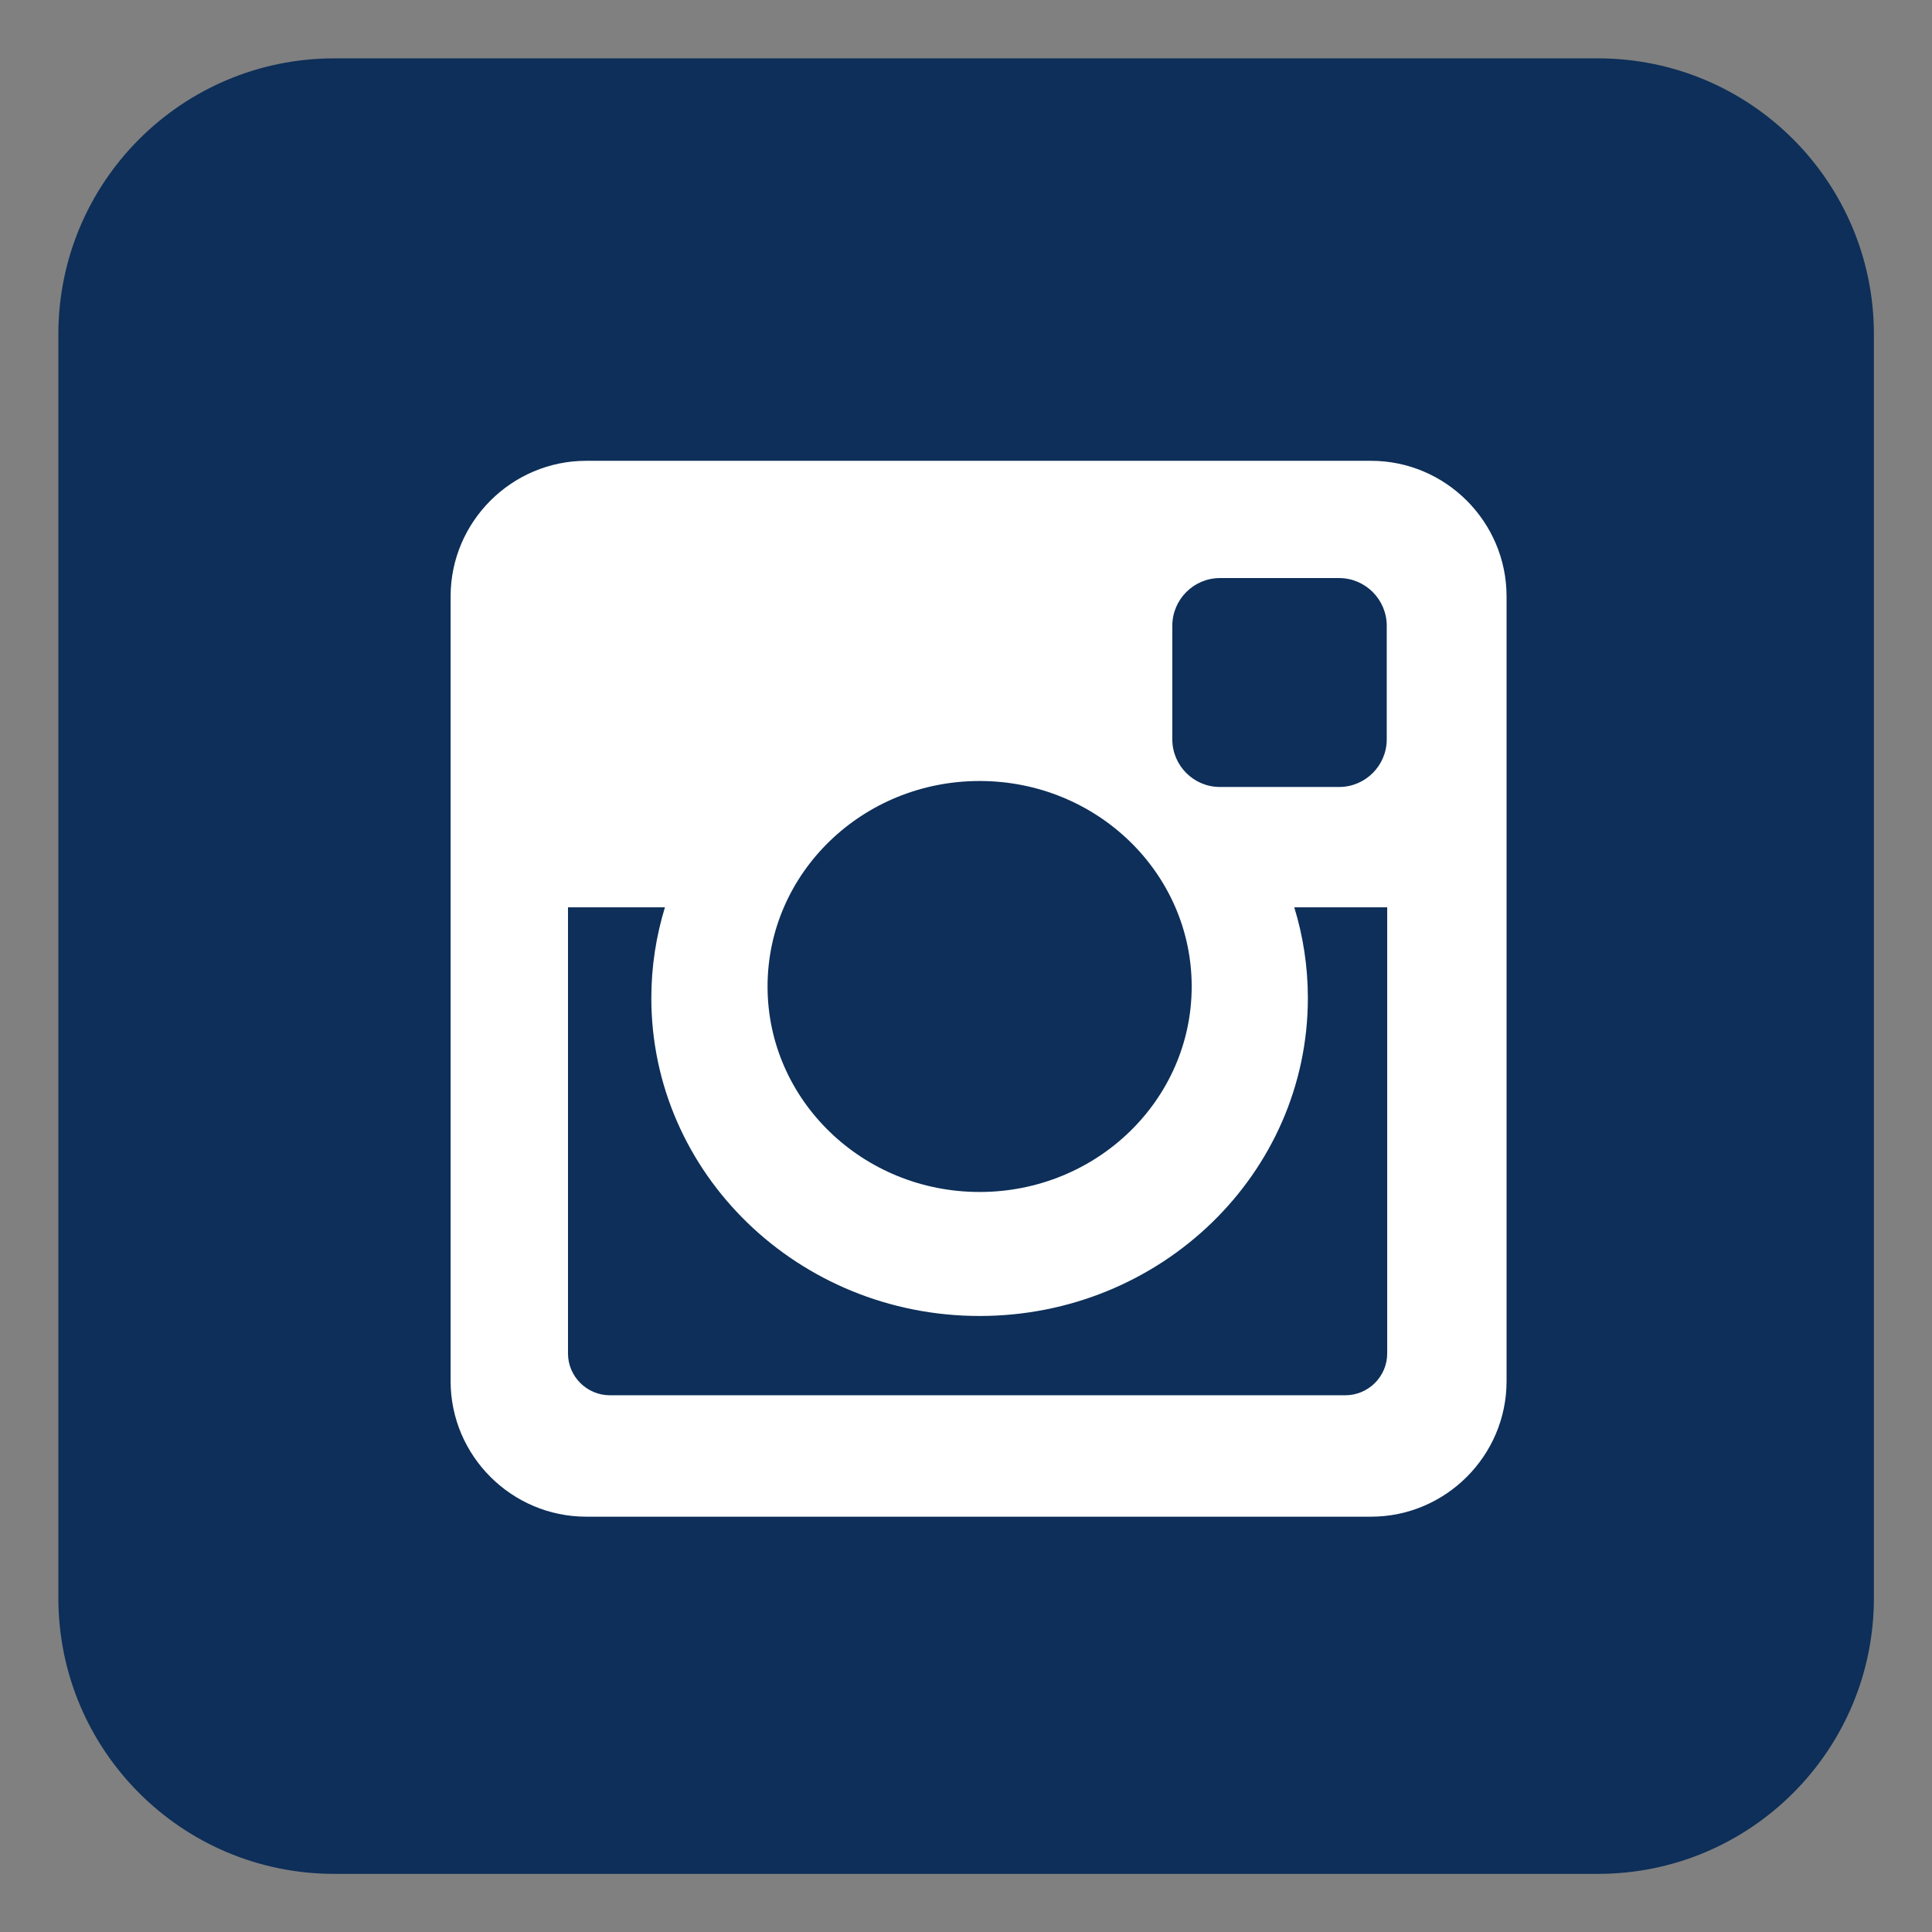 <svg xmlns="http://www.w3.org/2000/svg" xmlns:xlink="http://www.w3.org/1999/xlink" width="1080" zoomAndPan="magnify" viewBox="0 0 810 810" height="1080" preserveAspectRatio="xMidYMid meet" version="1.0"><rect x="0" y="0" width="810" height="810" fill="#808080" stroke="none"/><defs><clipPath id="1a494f9166"><path d="M 24.398 24.398 L 785.648 24.398 L 785.648 785.648 L 24.398 785.648 Z M 24.398 24.398 " clip-rule="nonzero"/></clipPath></defs><g clip-path="url(#1a494f9166)"><path fill="#0d2f59" d="M 785.641 669.965 C 785.641 733.848 733.855 785.629 669.973 785.629 L 140.133 785.629 C 76.25 785.629 24.469 733.848 24.469 669.965 L 24.469 140.137 C 24.469 76.25 76.25 24.469 140.133 24.469 L 669.973 24.469 C 733.855 24.469 785.641 76.25 785.641 140.137 Z M 785.641 669.965 " fill-opacity="1" fill-rule="nonzero"/></g><path fill="#ffffff" d="M 245.766 193.195 L 574.816 193.195 C 606.078 193.195 631.637 218.758 631.637 250.023 L 631.637 579.078 C 631.637 610.332 606.078 635.875 574.816 635.875 L 245.766 635.875 C 214.504 635.875 188.922 610.332 188.922 579.078 L 188.922 250.023 C 188.922 218.758 214.504 193.195 245.766 193.195 Z M 511.43 242.359 C 500.457 242.359 491.5 251.359 491.5 262.324 L 491.5 310 C 491.5 320.984 500.457 329.941 511.43 329.941 L 561.465 329.941 C 572.422 329.941 581.395 320.98 581.395 310 L 581.395 262.324 C 581.395 251.359 572.422 242.359 561.465 242.359 Z M 581.59 380.398 L 542.629 380.398 C 546.328 392.469 548.328 405.176 548.328 418.41 C 548.328 492.027 486.695 551.73 410.699 551.73 C 334.711 551.73 273.074 492.027 273.074 418.41 C 273.074 405.176 275.098 392.469 278.777 380.398 L 238.133 380.398 L 238.133 567.422 C 238.133 577.105 246.043 584.977 255.719 584.977 L 564.004 584.977 C 573.691 584.977 581.59 577.105 581.59 567.422 Z M 410.699 327.438 C 361.613 327.438 321.801 365.984 321.801 413.594 C 321.801 461.152 361.613 499.742 410.699 499.742 C 459.801 499.742 499.621 461.152 499.621 413.594 C 499.621 365.984 459.801 327.438 410.699 327.438 Z M 410.699 327.438 " fill-opacity="1" fill-rule="nonzero"/></svg>